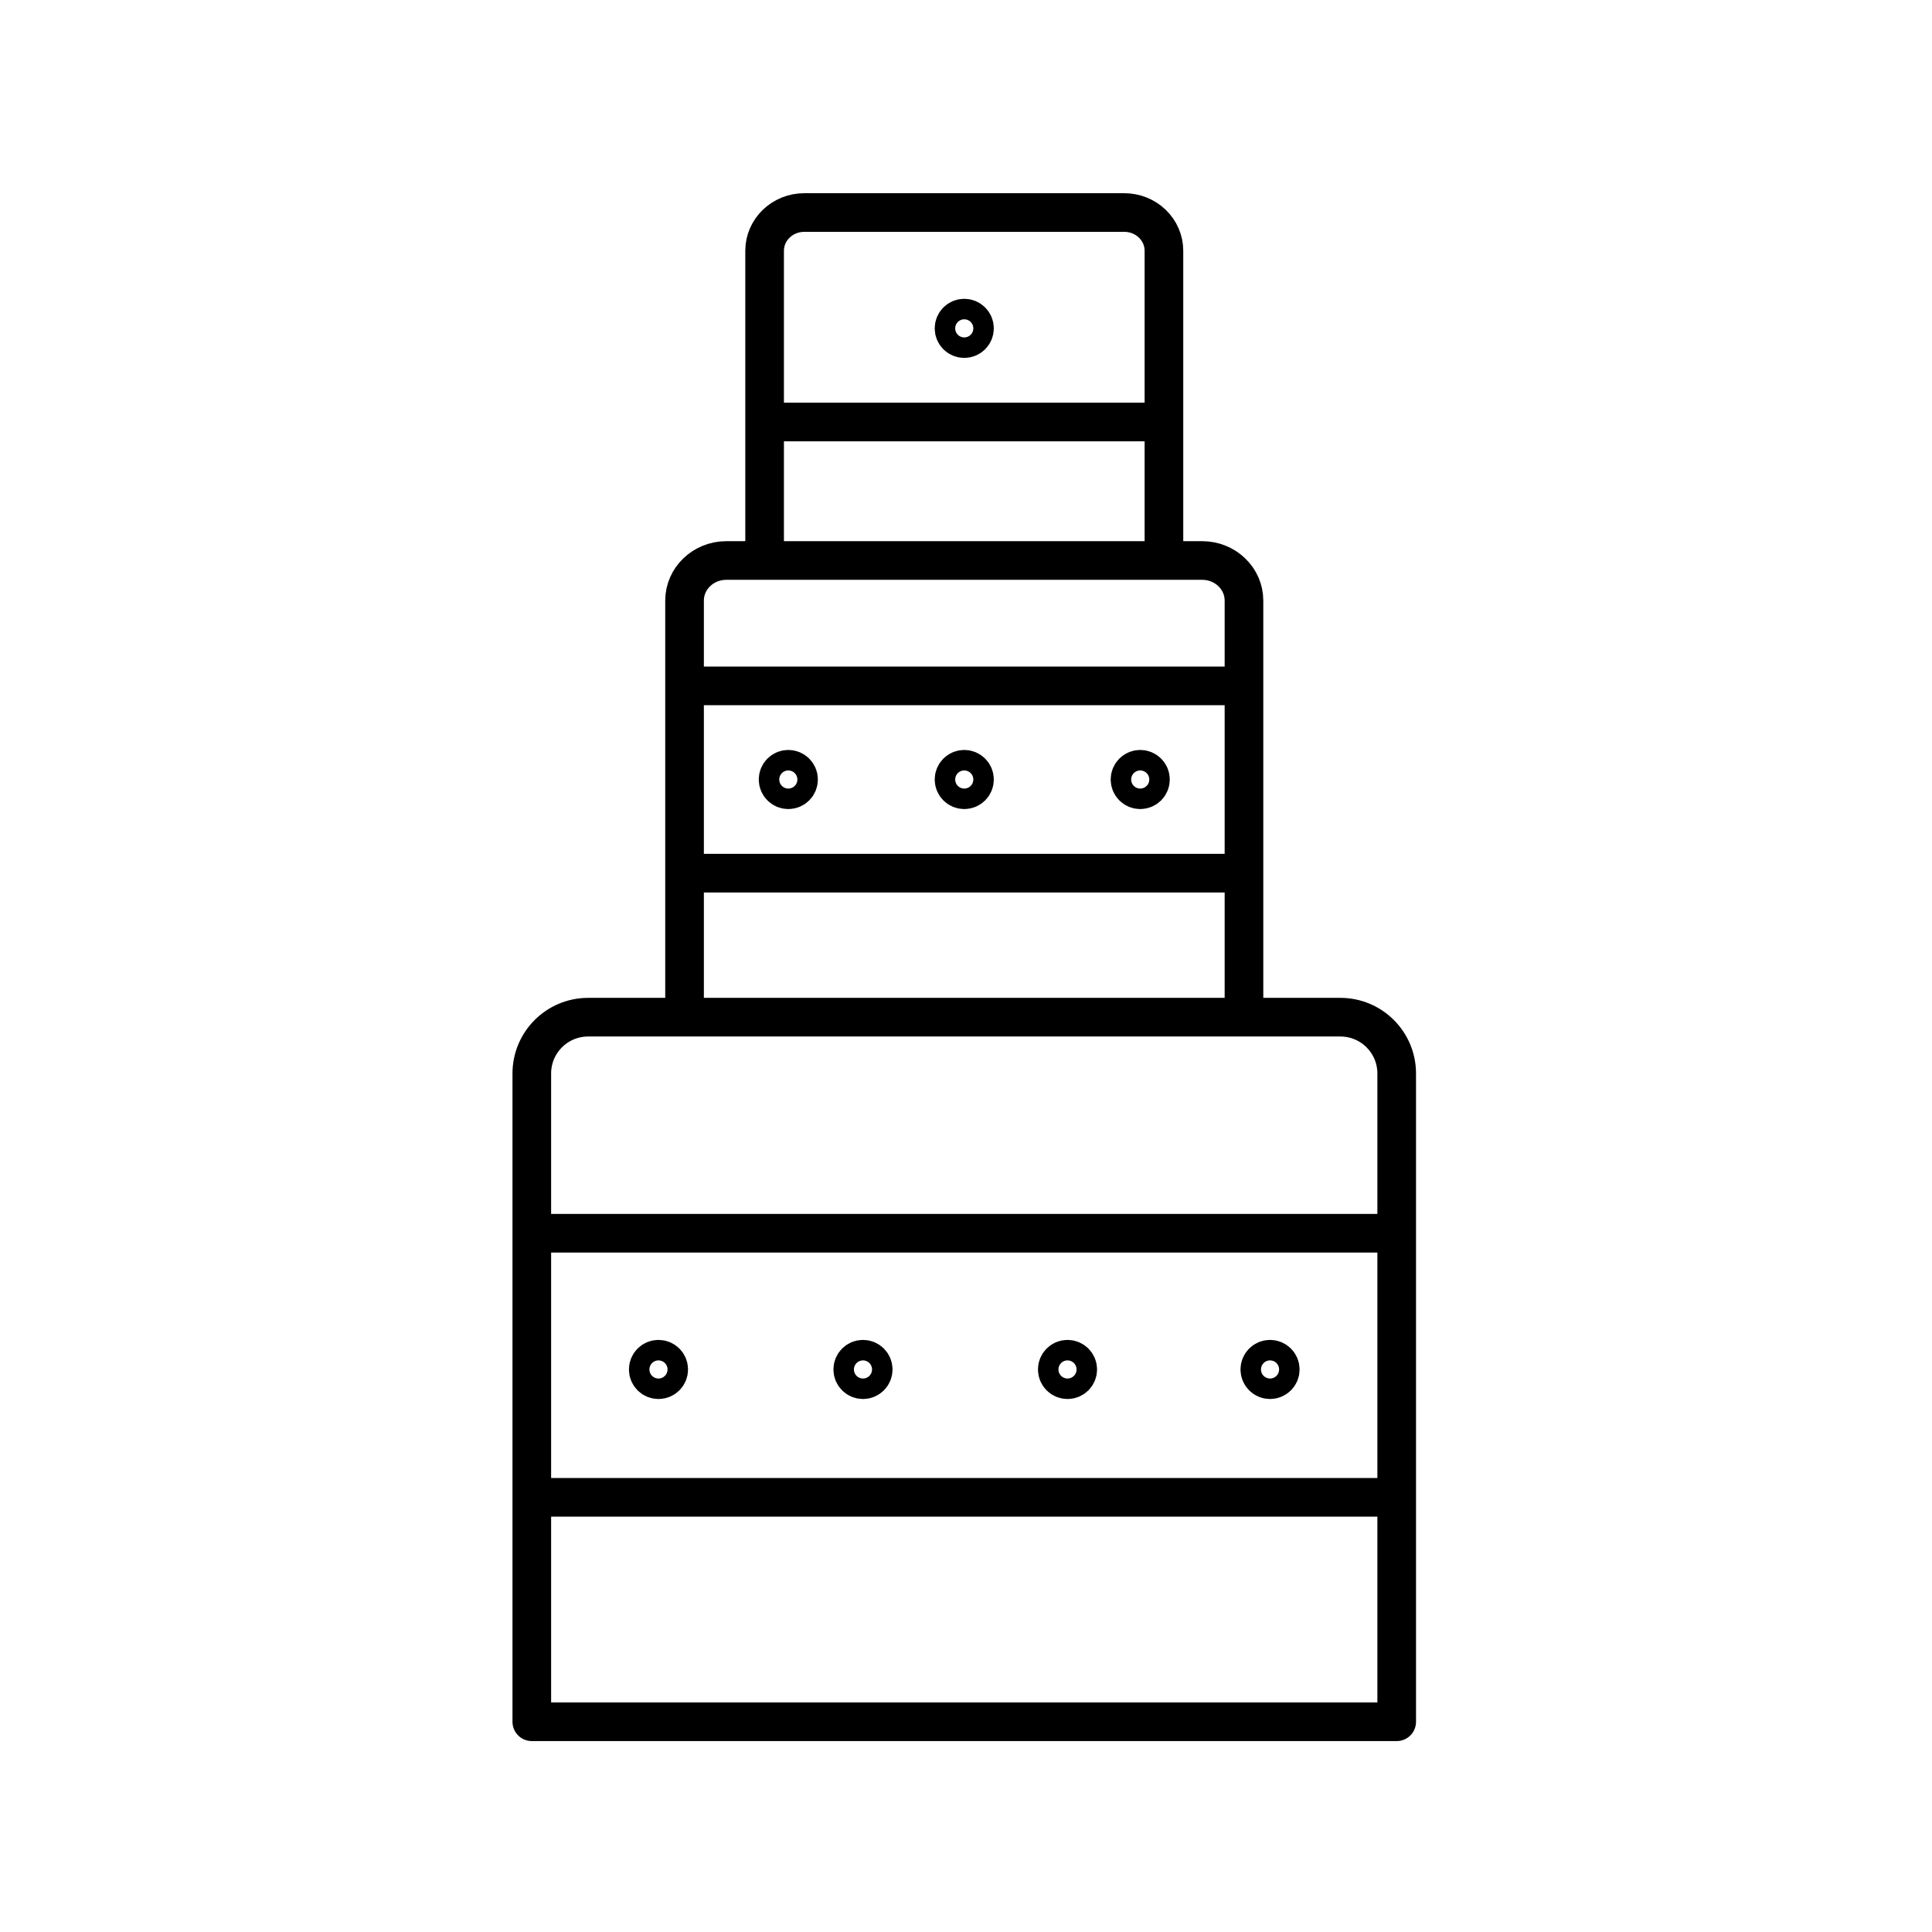 <?xml version="1.0" encoding="utf-8"?>
<!-- Generator: Adobe Illustrator 21.1.0, SVG Export Plug-In . SVG Version: 6.00 Build 0)  -->
<svg version="1.1" id="Layer_1" xmlns="http://www.w3.org/2000/svg" xmlns:xlink="http://www.w3.org/1999/xlink" x="0px" y="0px"
	 viewBox="0 0 100 100" style="enable-background:new 0 0 100 100;" xml:space="preserve">
<style type="text/css">
	.st0{fill:none;stroke:#000000;stroke-width:2;stroke-linecap:round;stroke-linejoin:round;stroke-miterlimit:10;}
	.st1{fill:none;stroke:#000000;stroke-width:2;stroke-miterlimit:10;}
	.st2{fill:none;stroke:#000000;stroke-width:2;stroke-linecap:round;stroke-miterlimit:10;}
	.st3{fill:none;stroke:#000000;stroke-width:2;stroke-linecap:round;stroke-linejoin:round;}
	.st4{fill:none;stroke:#000000;stroke-width:2;stroke-linecap:round;stroke-linejoin:round;stroke-dasharray:12.672,4.224;}
	.st5{fill:none;stroke:#000000;stroke-width:2;stroke-linecap:round;stroke-linejoin:round;stroke-dasharray:8.69,2.897;}
	.st6{fill:none;stroke:#000000;stroke-width:2;stroke-linecap:round;stroke-linejoin:round;stroke-dasharray:4.663;}
	.st7{fill:none;stroke:#000000;stroke-width:2;stroke-linecap:round;stroke-linejoin:round;stroke-dasharray:12.87,4.29;}
	.st8{fill:none;stroke:#000000;stroke-width:2;stroke-linecap:round;stroke-linejoin:round;stroke-dasharray:8.442,2.814;}
	.st9{fill:none;stroke:#000000;stroke-width:2;stroke-linecap:round;stroke-linejoin:round;stroke-dasharray:11.291,3.764;}
	.st10{fill:none;stroke:#000000;stroke-width:2;stroke-linecap:round;stroke-linejoin:round;stroke-dasharray:8.9,2.967;}
	.st11{fill:none;stroke:#000000;stroke-width:2;stroke-linecap:round;stroke-linejoin:round;stroke-dasharray:6.753,2.251;}
	.st12{fill:none;stroke:#000000;stroke-width:2;stroke-linecap:round;stroke-linejoin:round;stroke-dasharray:11.352,3.784;}
	.st13{fill:none;stroke:#000000;stroke-width:2;stroke-linecap:round;stroke-linejoin:round;stroke-dasharray:13.655,4.552;}
	.st14{fill:none;stroke:#000000;stroke-width:2;stroke-linecap:round;stroke-linejoin:round;stroke-dasharray:7.822,2.607;}
	.st15{fill:none;stroke:#000000;stroke-width:2;stroke-linecap:round;stroke-linejoin:round;stroke-dasharray:10.013,3.338;}
	.st16{fill:none;stroke:#000000;stroke-width:2;stroke-linecap:round;stroke-linejoin:round;stroke-dasharray:3.25;}
	.st17{fill:none;stroke:#000000;stroke-width:2;stroke-linecap:round;stroke-linejoin:round;stroke-dasharray:8.217,2.739;}
	.st18{fill:none;stroke:#000000;stroke-width:2;stroke-linecap:round;stroke-linejoin:round;stroke-dasharray:7.97,2.657;}
</style>
<g>
	<path class="st0" d="M60.245,28.368V12.98c0-1.094-0.919-1.98-2.053-1.98H41.629c-1.134,0-2.053,0.887-2.053,1.98v15.388"/>
	<path class="st0" d="M64.388,51.682V31.086c0-1.146-0.968-2.075-2.163-2.075H37.595c-1.195,0-2.163,0.929-2.163,2.075v20.597"/>
	<path class="st0" d="M27.526,89.118h44.767V55.565c0-1.61-1.305-2.916-2.916-2.916H30.442c-1.61,0-2.916,1.305-2.916,2.916V89.118z
		"/>
	<circle class="st1" cx="59.018" cy="40.347" r="0.53"/>
	<circle class="st1" cx="49.91" cy="40.347" r="0.53"/>
	<circle class="st1" cx="49.91" cy="16.996" r="0.53"/>
	<circle class="st1" cx="40.803" cy="40.347" r="0.53"/>
	<circle class="st1" cx="55.254" cy="70.883" r="0.53"/>
	<circle class="st1" cx="65.737" cy="70.883" r="0.53"/>
	<circle class="st1" cx="44.668" cy="70.883" r="0.53"/>
	<circle class="st1" cx="34.083" cy="70.883" r="0.53"/>
	<line class="st0" x1="28.167" y1="63.833" x2="71.833" y2="63.833"/>
	<line class="st0" x1="28.167" y1="77.5" x2="71.833" y2="77.5"/>
	<line class="st0" x1="35.833" y1="35.5" x2="64.167" y2="35.5"/>
	<line class="st0" x1="35.833" y1="45.194" x2="64.167" y2="45.194"/>
	<line class="st0" x1="40.272" y1="21.843" x2="59.727" y2="21.843"/>
</g>
</svg>
